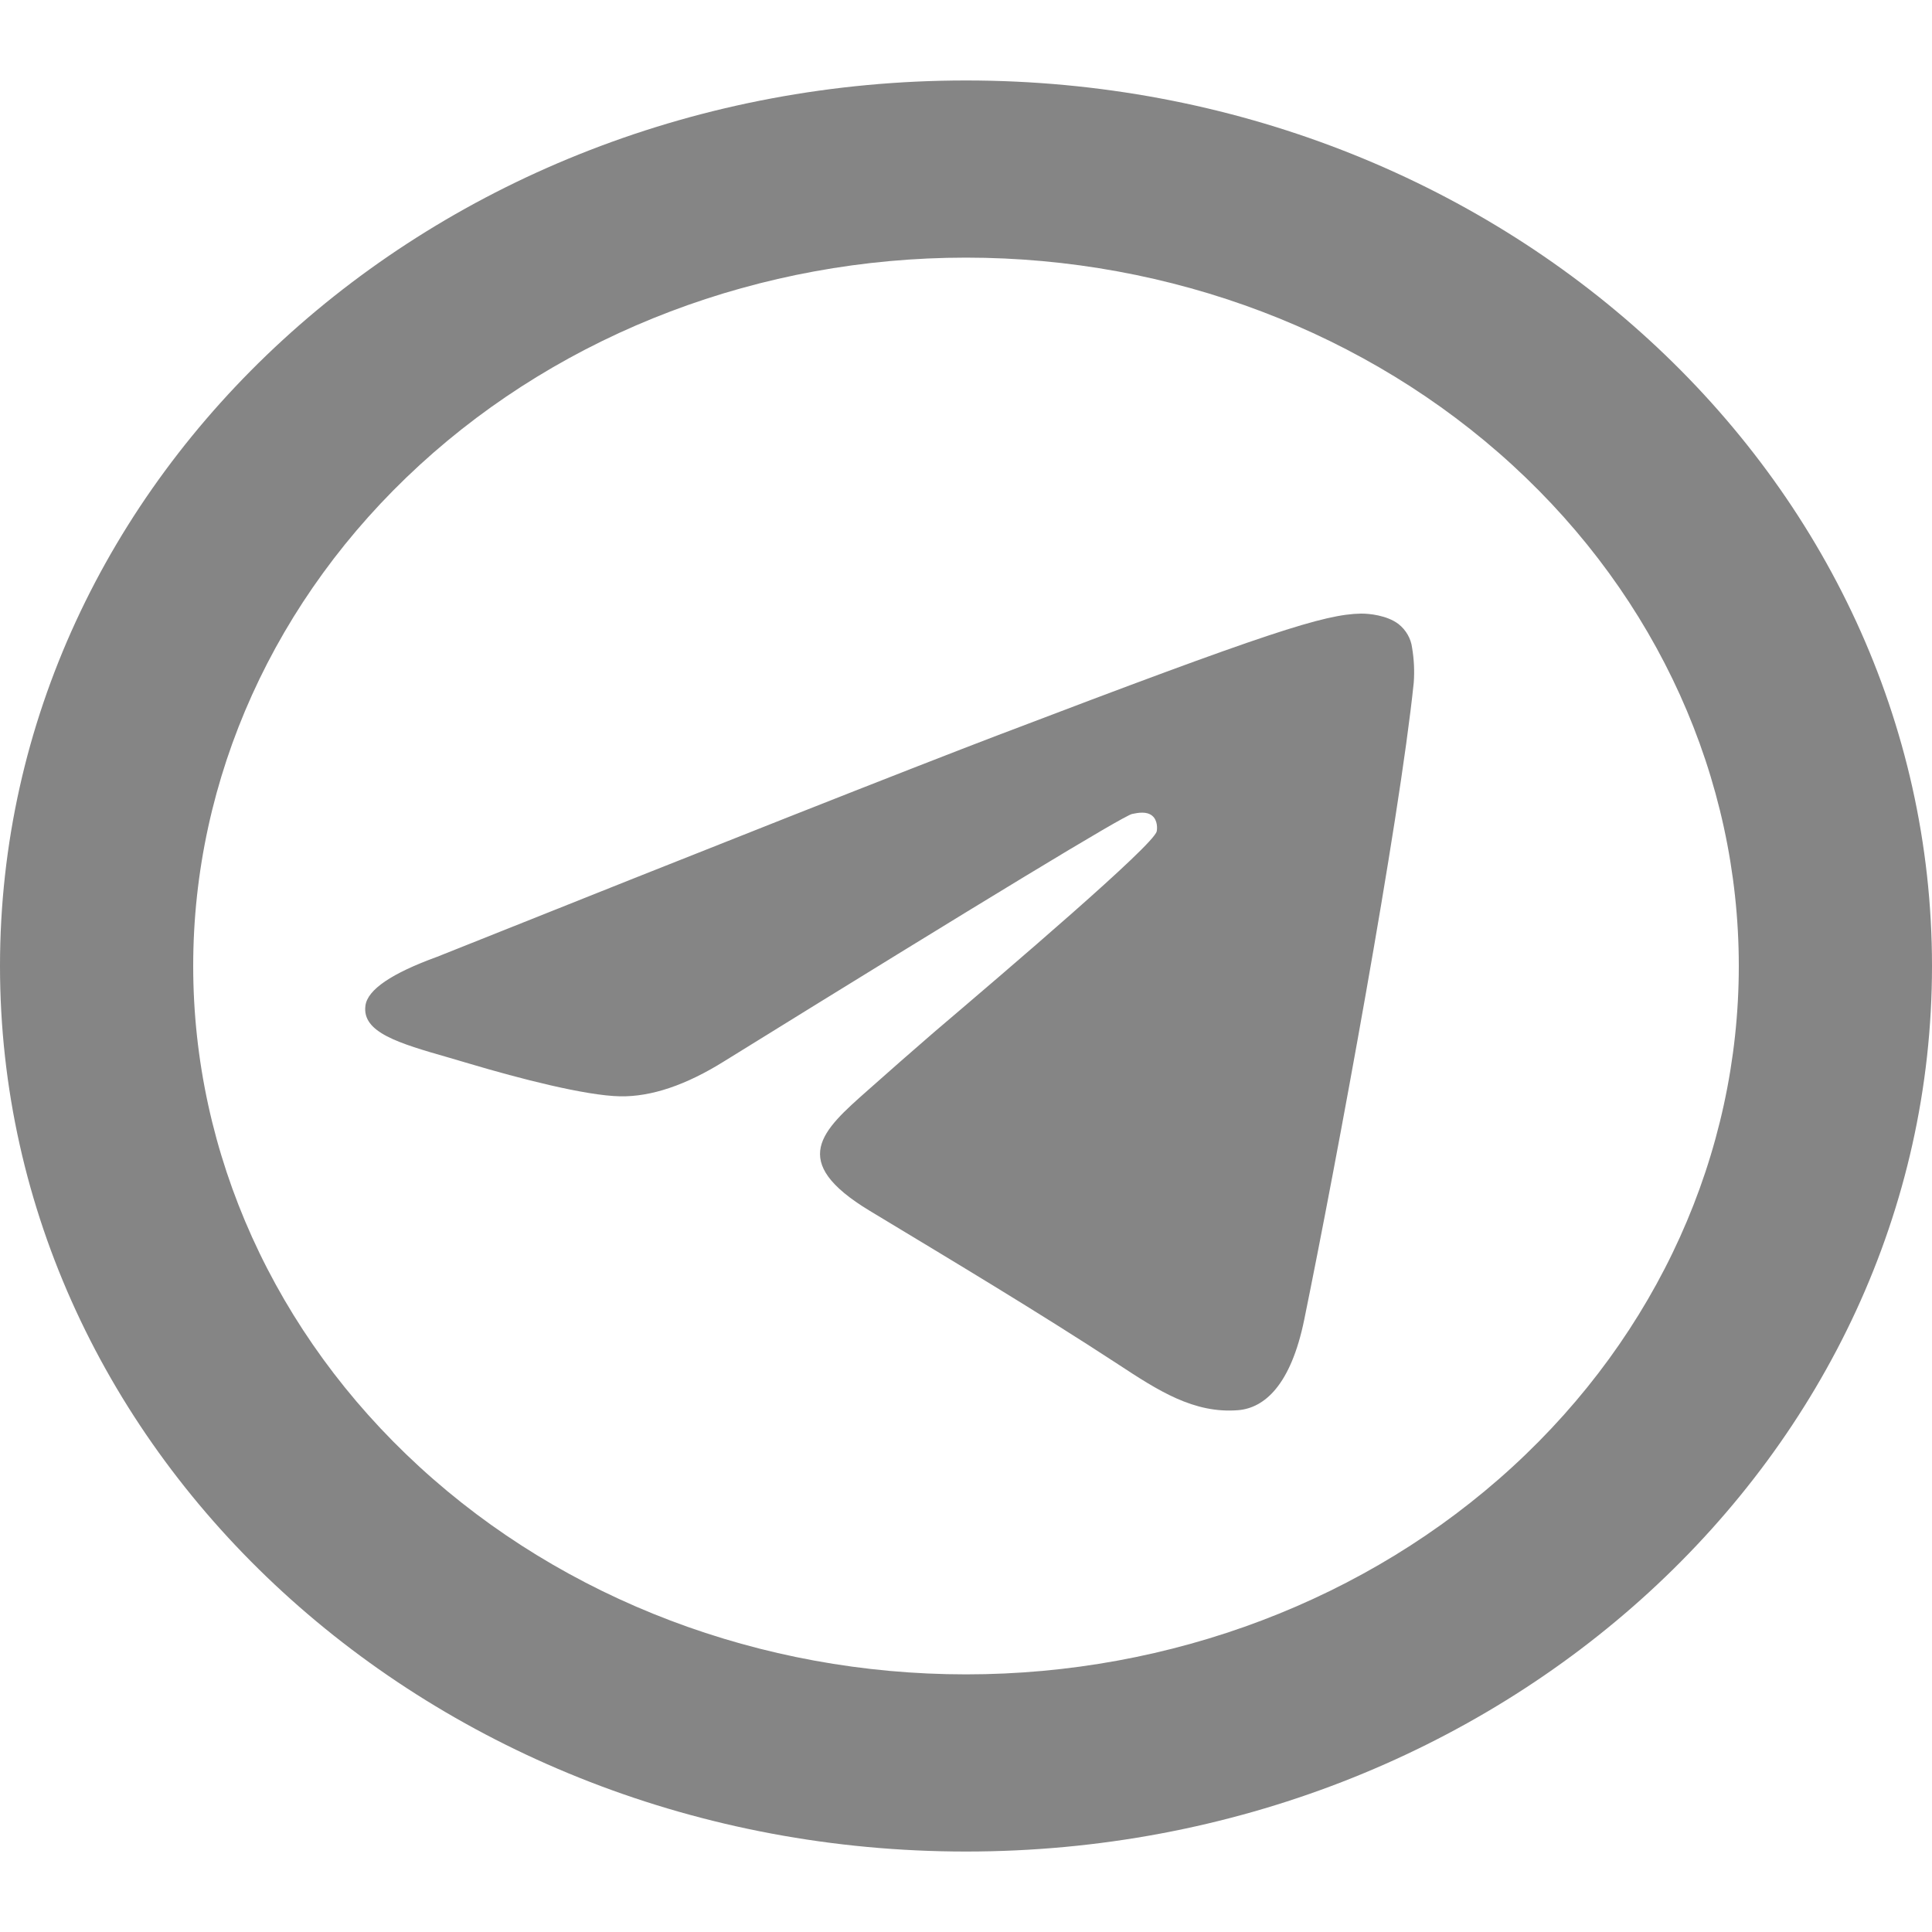 <svg width="20" height="20" viewBox="0 0 20 20" fill="none" xmlns="http://www.w3.org/2000/svg">
<path d="M18 10C18 11.945 17.157 13.81 15.657 15.185C14.157 16.561 12.122 17.333 10 17.333C7.878 17.333 5.843 16.561 4.343 15.185C2.843 13.81 2 11.945 2 10C2 8.055 2.843 6.19 4.343 4.815C5.843 3.439 7.878 2.667 10 2.667C12.122 2.667 14.157 3.439 15.657 4.815C17.157 6.19 18 8.055 18 10ZM10 19.167C15.523 19.167 20 15.063 20 10C20 4.937 15.523 0.833 10 0.833C4.477 0.833 0 4.937 0 10C0 15.063 4.477 19.167 10 19.167ZM10.358 7.6C9.386 7.971 7.442 8.739 4.527 9.904C4.053 10.076 3.805 10.245 3.783 10.41C3.745 10.688 4.126 10.799 4.645 10.948L4.863 11.012C5.373 11.164 6.061 11.342 6.418 11.349C6.742 11.355 7.103 11.233 7.502 10.983C10.226 9.296 11.632 8.444 11.72 8.426C11.783 8.413 11.869 8.397 11.927 8.444C11.986 8.492 11.98 8.582 11.974 8.607C11.936 8.754 10.44 10.029 9.666 10.688C9.437 10.886 9.209 11.086 8.983 11.287C8.509 11.706 8.153 12.02 9.003 12.534C9.864 13.054 10.733 13.573 11.573 14.122C11.987 14.394 12.359 14.636 12.819 14.598C13.086 14.575 13.362 14.345 13.502 13.658C13.834 12.035 14.485 8.517 14.635 7.067C14.644 6.946 14.638 6.826 14.618 6.706C14.606 6.611 14.556 6.522 14.476 6.459C14.356 6.369 14.171 6.351 14.089 6.352C13.713 6.358 13.136 6.541 10.359 7.6" fill="#858585"/>
</svg>
